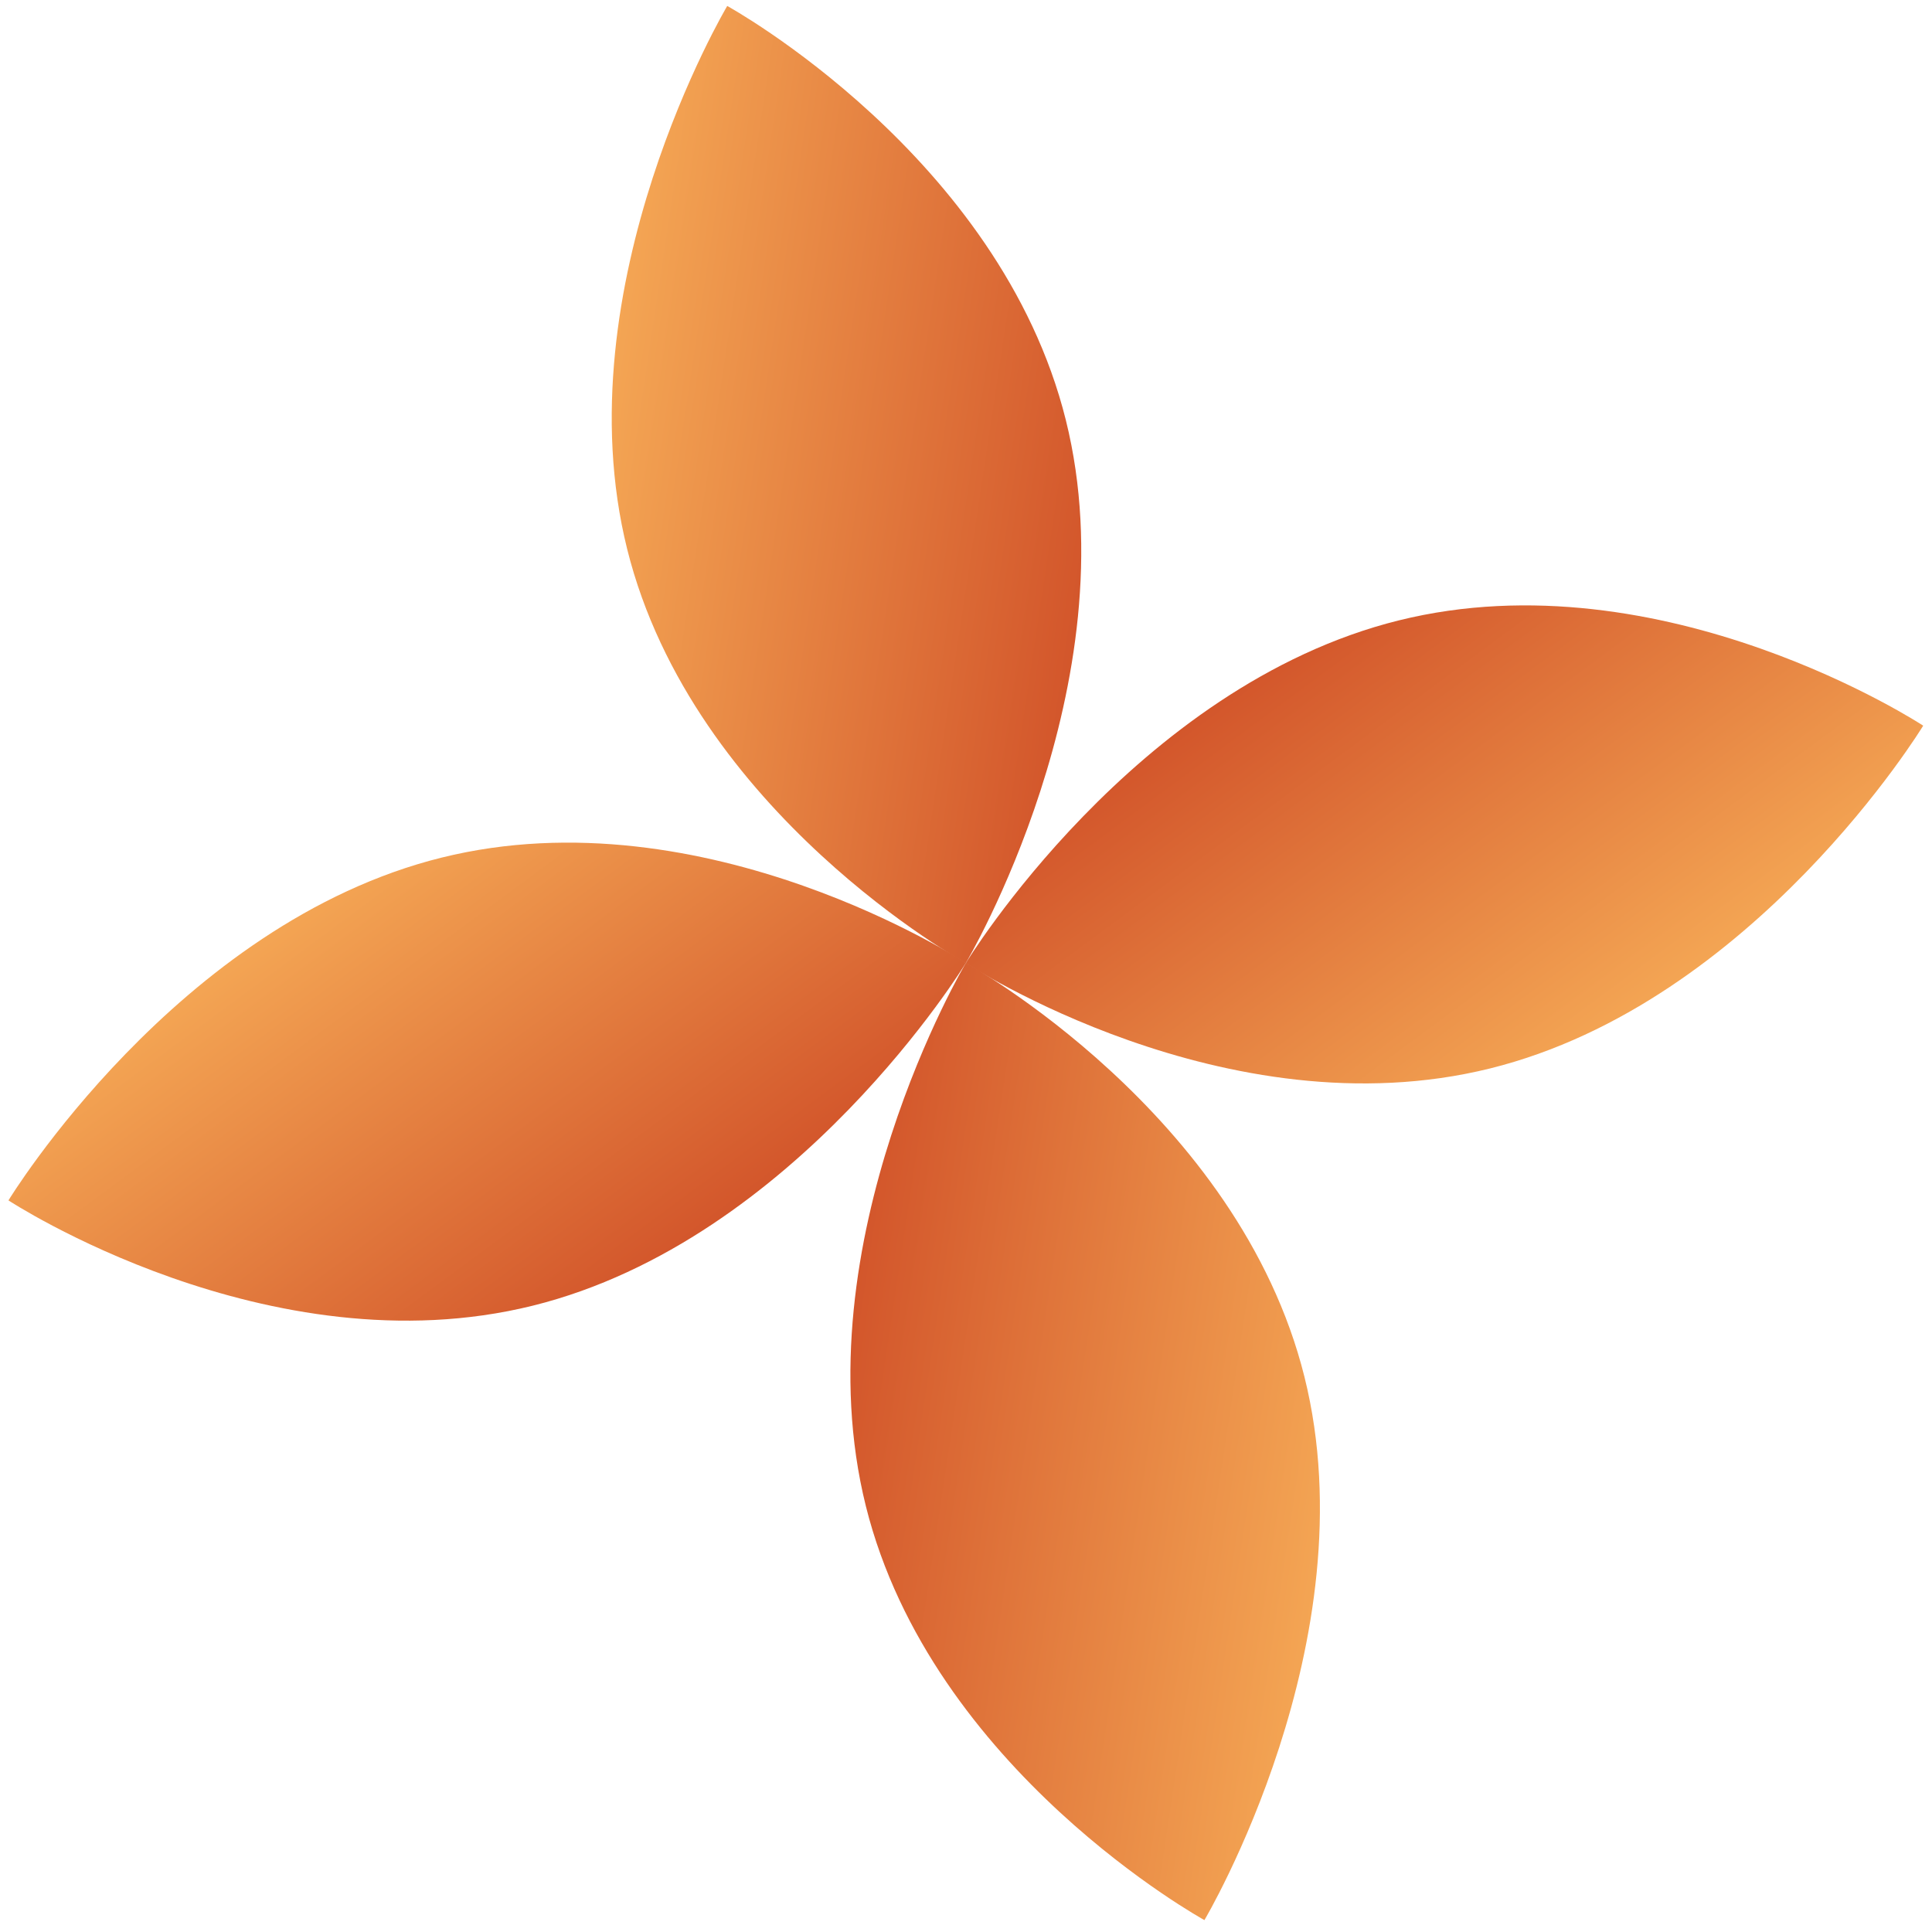 <svg width="161" height="161" viewBox="0 0 161 161" fill="none" xmlns="http://www.w3.org/2000/svg">
<path d="M88.817 34.995C94.305 57.021 80.48 80.262 80.48 80.262C80.48 80.262 57.755 67.791 52.266 45.764C46.777 23.738 60.603 0.497 60.603 0.497C60.603 0.497 83.328 12.968 88.817 34.995Z" fill="url(#paint0_linear_406_4746)"/>
<path d="M116.573 51.698C94.541 57.163 80.48 80.262 80.48 80.262C80.48 80.262 102.141 94.501 124.173 89.037C146.206 83.572 160.267 60.473 160.267 60.473C160.267 60.473 138.606 46.234 116.573 51.698Z" fill="url(#paint1_linear_406_4746)"/>
<path d="M44.398 108.806C66.431 103.342 80.492 80.243 80.492 80.243C80.492 80.243 58.831 66.003 36.798 71.468C14.765 76.933 0.705 100.032 0.705 100.032C0.705 100.032 22.366 114.271 44.398 108.806Z" fill="url(#paint2_linear_406_4746)"/>
<path d="M72.155 125.51C66.666 103.483 80.492 80.243 80.492 80.243C80.492 80.243 103.216 92.714 108.705 114.74C114.194 136.767 100.369 160.008 100.369 160.008C100.369 160.008 77.644 147.536 72.155 125.51Z" fill="url(#paint3_linear_406_4746)"/>
<defs>
<linearGradient id="paint0_linear_406_4746" x1="50.603" y1="22.471" x2="94.429" y2="29.066" gradientUnits="userSpaceOnUse">
<stop stop-color="#F5A855"/>
<stop offset="1" stop-color="#D2542A"/>
</linearGradient>
<linearGradient id="paint1_linear_406_4746" x1="145.534" y1="79.599" x2="119.184" y2="43.962" gradientUnits="userSpaceOnUse">
<stop stop-color="#F5A855"/>
<stop offset="1" stop-color="#D2542A"/>
</linearGradient>
<linearGradient id="paint2_linear_406_4746" x1="15.437" y1="80.906" x2="41.788" y2="116.542" gradientUnits="userSpaceOnUse">
<stop stop-color="#F5A855"/>
<stop offset="1" stop-color="#D2542A"/>
</linearGradient>
<linearGradient id="paint3_linear_406_4746" x1="110.369" y1="138.034" x2="66.542" y2="131.439" gradientUnits="userSpaceOnUse">
<stop stop-color="#F5A855"/>
<stop offset="1" stop-color="#D2542A"/>
</linearGradient>
</defs>
</svg>
